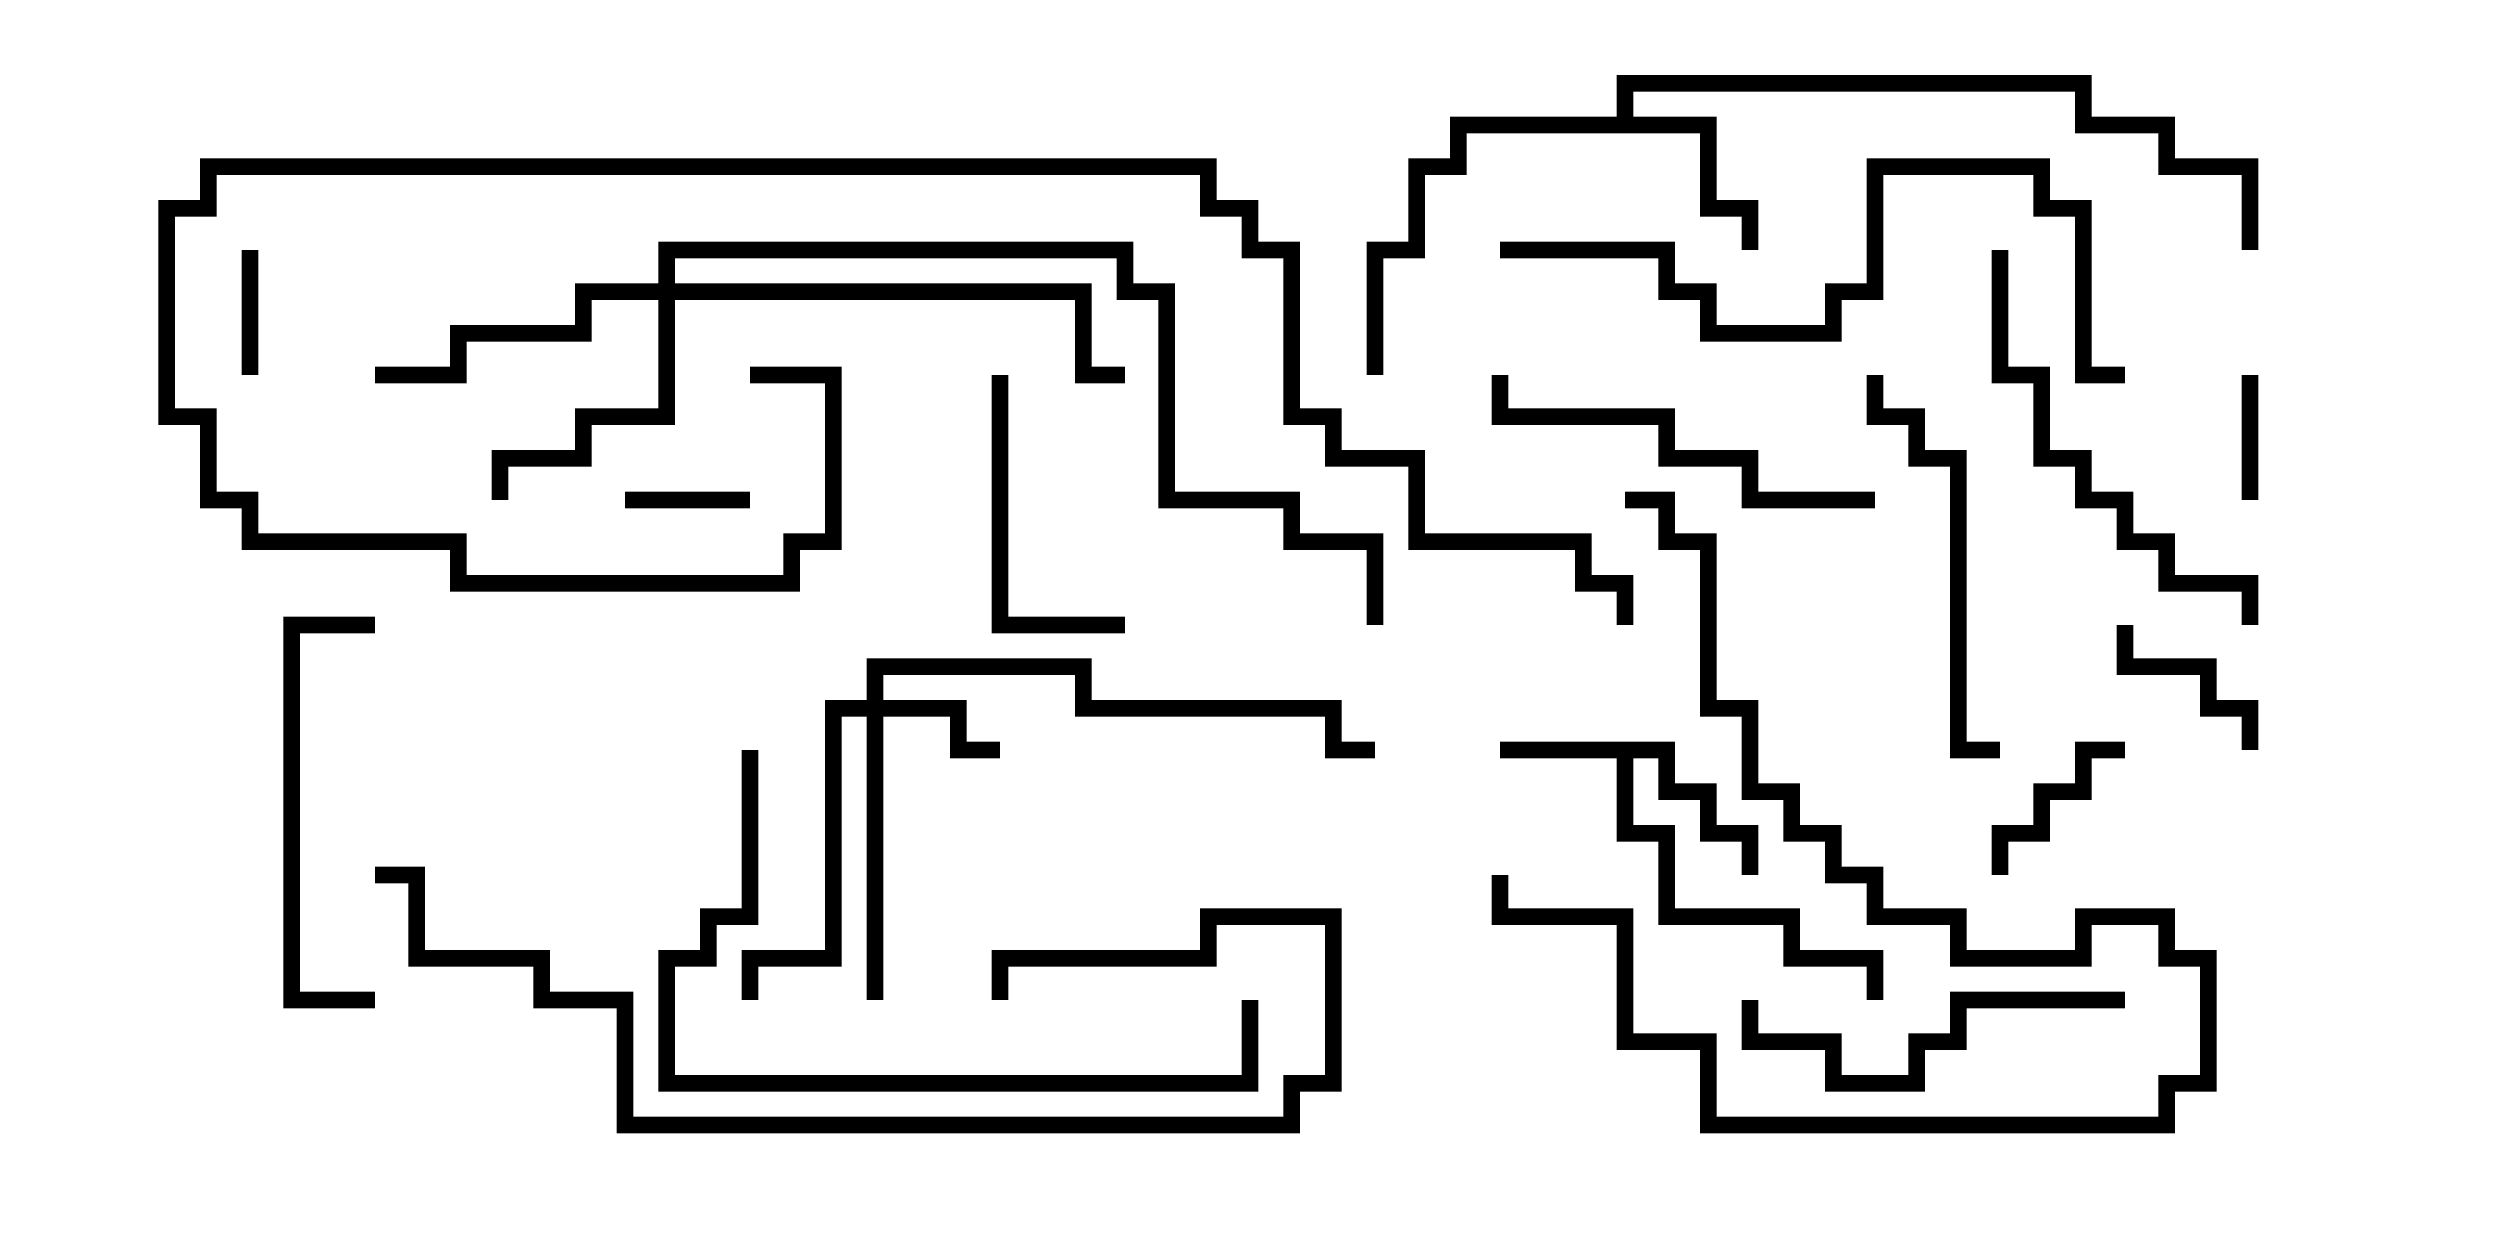 <svg version="1.1" width="30" height="15" xmlns="http://www.w3.org/2000/svg"><path d="M20.1,8.9L20.1,9.4L20.6,9.4L20.6,9.9L21.1,9.9L21.1,10.5L20.9,10.5L20.9,10.1L20.4,10.1L20.4,9.6L19.9,9.6L19.9,9.1L19.6,9.1L19.6,9.9L20.1,9.9L20.1,10.9L21.6,10.9L21.6,11.4L22.6,11.4L22.6,12L22.4,12L22.4,11.6L21.4,11.6L21.4,11.1L19.9,11.1L19.9,10.1L19.4,10.1L19.4,9.1L18,9.1L18,8.9z" stroke="none"/><path d="M19.4,1.4L19.4,0.9L25.1,0.9L25.1,1.4L26.1,1.4L26.1,1.9L27.1,1.9L27.1,3L26.9,3L26.9,2.1L25.9,2.1L25.9,1.6L24.9,1.6L24.9,1.1L19.6,1.1L19.6,1.4L20.6,1.4L20.6,2.4L21.1,2.4L21.1,3L20.9,3L20.9,2.6L20.4,2.6L20.4,1.6L17.6,1.6L17.6,2.1L17.1,2.1L17.1,3.1L16.6,3.1L16.6,4.5L16.4,4.5L16.4,2.9L16.9,2.9L16.9,1.9L17.4,1.9L17.4,1.4z" stroke="none"/><path d="M10.4,8.4L10.4,7.9L13.1,7.9L13.1,8.4L16.1,8.4L16.1,8.9L16.5,8.9L16.5,9.1L15.9,9.1L15.9,8.6L12.9,8.6L12.9,8.1L10.6,8.1L10.6,8.4L11.6,8.4L11.6,8.9L12,8.9L12,9.1L11.4,9.1L11.4,8.6L10.6,8.6L10.6,12L10.4,12L10.4,8.6L10.1,8.6L10.1,11.6L9.1,11.6L9.1,12L8.9,12L8.9,11.4L9.9,11.4L9.9,8.4z" stroke="none"/><path d="M7.9,3.4L7.9,2.9L13.6,2.9L13.6,3.4L14.1,3.4L14.1,5.9L15.6,5.9L15.6,6.4L16.6,6.4L16.6,7.5L16.4,7.5L16.4,6.6L15.4,6.6L15.4,6.1L13.9,6.1L13.9,3.6L13.4,3.6L13.4,3.1L8.1,3.1L8.1,3.4L13.1,3.4L13.1,4.4L13.5,4.4L13.5,4.6L12.9,4.6L12.9,3.6L8.1,3.6L8.1,5.1L7.1,5.1L7.1,5.6L6.1,5.6L6.1,6L5.9,6L5.9,5.4L6.9,5.4L6.9,4.9L7.9,4.9L7.9,3.6L7.1,3.6L7.1,4.1L5.6,4.1L5.6,4.6L4.5,4.6L4.5,4.4L5.4,4.4L5.4,3.9L6.9,3.9L6.9,3.4z" stroke="none"/><path d="M27.1,6L26.9,6L26.9,4.5L27.1,4.5z" stroke="none"/><path d="M9,5.9L9,6.1L7.5,6.1L7.5,5.9z" stroke="none"/><path d="M2.9,3L3.1,3L3.1,4.5L2.9,4.5z" stroke="none"/><path d="M24.1,10.5L23.9,10.5L23.9,9.9L24.4,9.9L24.4,9.4L24.9,9.4L24.9,8.9L25.5,8.9L25.5,9.1L25.1,9.1L25.1,9.6L24.6,9.6L24.6,10.1L24.1,10.1z" stroke="none"/><path d="M25.4,7.5L25.6,7.5L25.6,7.9L26.6,7.9L26.6,8.4L27.1,8.4L27.1,9L26.9,9L26.9,8.6L26.4,8.6L26.4,8.1L25.4,8.1z" stroke="none"/><path d="M11.9,4.5L12.1,4.5L12.1,7.4L13.5,7.4L13.5,7.6L11.9,7.6z" stroke="none"/><path d="M4.5,11.9L4.5,12.1L3.4,12.1L3.4,7.4L4.5,7.4L4.5,7.6L3.6,7.6L3.6,11.9z" stroke="none"/><path d="M25.5,11.9L25.5,12.1L23.6,12.1L23.6,12.6L23.1,12.6L23.1,13.1L21.9,13.1L21.9,12.6L20.9,12.6L20.9,12L21.1,12L21.1,12.4L22.1,12.4L22.1,12.9L22.9,12.9L22.9,12.4L23.4,12.4L23.4,11.9z" stroke="none"/><path d="M22.5,5.9L22.5,6.1L20.9,6.1L20.9,5.6L19.9,5.6L19.9,5.1L17.9,5.1L17.9,4.5L18.1,4.5L18.1,4.9L20.1,4.9L20.1,5.4L21.1,5.4L21.1,5.9z" stroke="none"/><path d="M19.5,6.1L19.5,5.9L20.1,5.9L20.1,6.4L20.6,6.4L20.6,8.4L21.1,8.4L21.1,9.4L21.6,9.4L21.6,9.9L22.1,9.9L22.1,10.4L22.6,10.4L22.6,10.9L23.6,10.9L23.6,11.4L24.9,11.4L24.9,10.9L26.1,10.9L26.1,11.4L26.6,11.4L26.6,13.1L26.1,13.1L26.1,13.6L20.4,13.6L20.4,12.6L19.4,12.6L19.4,11.1L17.9,11.1L17.9,10.5L18.1,10.5L18.1,10.9L19.6,10.9L19.6,12.4L20.6,12.4L20.6,13.4L25.9,13.4L25.9,12.9L26.4,12.9L26.4,11.6L25.9,11.6L25.9,11.1L25.1,11.1L25.1,11.6L23.4,11.6L23.4,11.1L22.4,11.1L22.4,10.6L21.9,10.6L21.9,10.1L21.4,10.1L21.4,9.6L20.9,9.6L20.9,8.6L20.4,8.6L20.4,6.6L19.9,6.6L19.9,6.1z" stroke="none"/><path d="M22.4,4.5L22.6,4.5L22.6,4.9L23.1,4.9L23.1,5.4L23.6,5.4L23.6,8.9L24,8.9L24,9.1L23.4,9.1L23.4,5.6L22.9,5.6L22.9,5.1L22.4,5.1z" stroke="none"/><path d="M23.9,3L24.1,3L24.1,4.4L24.6,4.4L24.6,5.4L25.1,5.4L25.1,5.9L25.6,5.9L25.6,6.4L26.1,6.4L26.1,6.9L27.1,6.9L27.1,7.5L26.9,7.5L26.9,7.1L25.9,7.1L25.9,6.6L25.4,6.6L25.4,6.1L24.9,6.1L24.9,5.6L24.4,5.6L24.4,4.6L23.9,4.6z" stroke="none"/><path d="M8.9,9L9.1,9L9.1,11.1L8.6,11.1L8.6,11.6L8.1,11.6L8.1,12.9L14.9,12.9L14.9,12L15.1,12L15.1,13.1L7.9,13.1L7.9,11.4L8.4,11.4L8.4,10.9L8.9,10.9z" stroke="none"/><path d="M18,3.1L18,2.9L20.1,2.9L20.1,3.4L20.6,3.4L20.6,3.9L21.9,3.9L21.9,3.4L22.4,3.4L22.4,1.9L24.6,1.9L24.6,2.4L25.1,2.4L25.1,4.4L25.5,4.4L25.5,4.6L24.9,4.6L24.9,2.6L24.4,2.6L24.4,2.1L22.6,2.1L22.6,3.6L22.1,3.6L22.1,4.1L20.4,4.1L20.4,3.6L19.9,3.6L19.9,3.1z" stroke="none"/><path d="M12.1,12L11.9,12L11.9,11.4L14.4,11.4L14.4,10.9L16.1,10.9L16.1,13.1L15.6,13.1L15.6,13.6L7.4,13.6L7.4,12.1L6.4,12.1L6.4,11.6L4.9,11.6L4.9,10.6L4.5,10.6L4.5,10.4L5.1,10.4L5.1,11.4L6.6,11.4L6.6,11.9L7.6,11.9L7.6,13.4L15.4,13.4L15.4,12.9L15.9,12.9L15.9,11.1L14.6,11.1L14.6,11.6L12.1,11.6z" stroke="none"/><path d="M9,4.6L9,4.4L10.1,4.4L10.1,6.6L9.6,6.6L9.6,7.1L5.4,7.1L5.4,6.6L2.9,6.6L2.9,6.1L2.4,6.1L2.4,5.1L1.9,5.1L1.9,2.4L2.4,2.4L2.4,1.9L14.6,1.9L14.6,2.4L15.1,2.4L15.1,2.9L15.6,2.9L15.6,4.9L16.1,4.9L16.1,5.4L17.1,5.4L17.1,6.4L19.1,6.4L19.1,6.9L19.6,6.9L19.6,7.5L19.4,7.5L19.4,7.1L18.9,7.1L18.9,6.6L16.9,6.6L16.9,5.6L15.9,5.6L15.9,5.1L15.4,5.1L15.4,3.1L14.9,3.1L14.9,2.6L14.4,2.6L14.4,2.1L2.6,2.1L2.6,2.6L2.1,2.6L2.1,4.9L2.6,4.9L2.6,5.9L3.1,5.9L3.1,6.4L5.6,6.4L5.6,6.9L9.4,6.9L9.4,6.4L9.9,6.4L9.9,4.6z" stroke="none"/></svg>